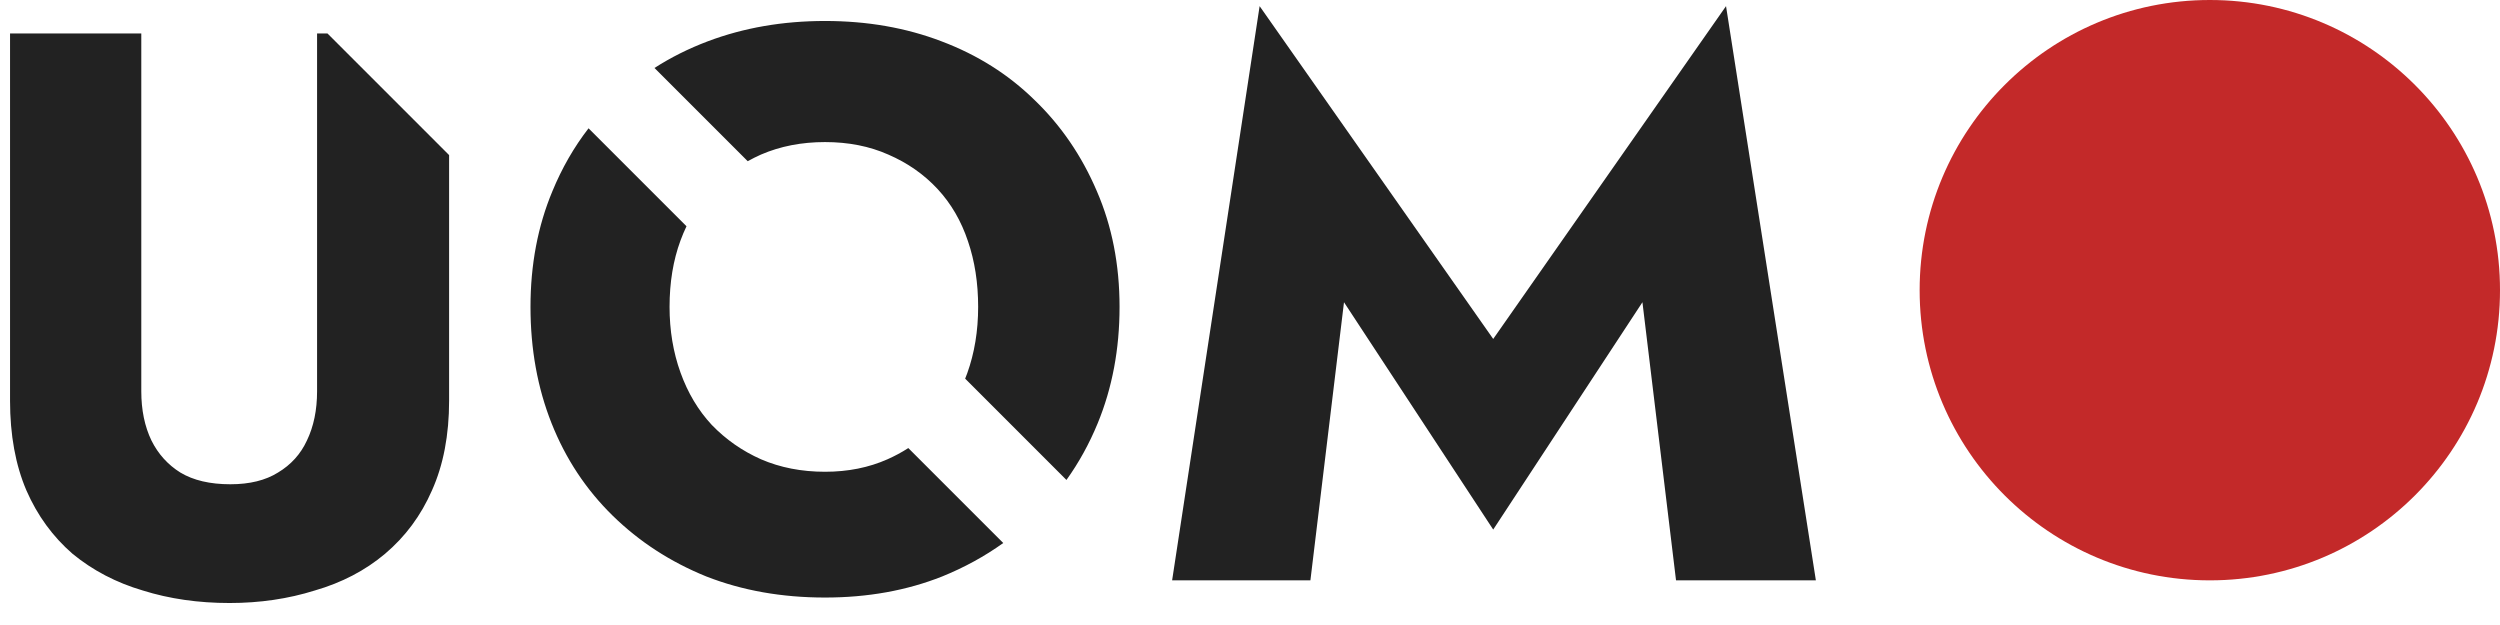 <svg width="112" height="28" viewBox="0 0 112 28" fill="none" xmlns="http://www.w3.org/2000/svg">
<circle cx="99" cy="13" r="13" fill="#C32929"/>
<path fill-rule="evenodd" clip-rule="evenodd" d="M14.672 1.5H14.205V17.53C14.205 18.37 14.053 19.105 13.75 19.735C13.47 20.342 13.038 20.82 12.455 21.17C11.895 21.52 11.183 21.695 10.32 21.695C9.41 21.695 8.663 21.52 8.08 21.17C7.52 20.82 7.088 20.342 6.785 19.735C6.482 19.105 6.33 18.37 6.33 17.53V1.5H0.45V17.95C0.45 19.49 0.695 20.832 1.185 21.975C1.675 23.095 2.363 24.04 3.25 24.81C4.16 25.557 5.21 26.105 6.4 26.455C7.59 26.828 8.885 27.015 10.285 27.015C11.638 27.015 12.91 26.828 14.1 26.455C15.313 26.105 16.363 25.557 17.25 24.81C18.16 24.04 18.86 23.095 19.35 21.975C19.863 20.832 20.12 19.49 20.12 17.95V6.948L14.672 1.5ZM29.996 13.75C29.996 12.653 30.159 11.662 30.486 10.775C30.567 10.555 30.657 10.342 30.755 10.136L26.367 5.748C25.712 6.594 25.172 7.535 24.746 8.57C24.093 10.133 23.766 11.86 23.766 13.75C23.766 15.64 24.081 17.378 24.711 18.965C25.341 20.552 26.251 21.928 27.441 23.095C28.631 24.262 30.031 25.172 31.641 25.825C33.251 26.455 35.024 26.77 36.961 26.77C38.874 26.77 40.624 26.455 42.211 25.825C43.202 25.423 44.114 24.923 44.946 24.327L40.692 20.073C40.4 20.262 40.089 20.429 39.761 20.575C38.921 20.948 37.988 21.135 36.961 21.135C35.911 21.135 34.954 20.948 34.091 20.575C33.251 20.202 32.516 19.688 31.886 19.035C31.279 18.382 30.813 17.6 30.486 16.69C30.159 15.78 29.996 14.8 29.996 13.75ZM43.331 16.725C43.301 16.805 43.271 16.885 43.239 16.963L47.777 21.502C48.333 20.726 48.799 19.88 49.176 18.965C49.829 17.378 50.156 15.64 50.156 13.75C50.156 11.86 49.818 10.133 49.141 8.57C48.464 6.983 47.531 5.618 46.341 4.475C45.174 3.332 43.786 2.457 42.176 1.85C40.589 1.243 38.851 0.94 36.961 0.94C35.071 0.94 33.321 1.243 31.711 1.85C30.855 2.173 30.058 2.571 29.321 3.045L33.498 7.222C33.689 7.115 33.887 7.016 34.091 6.925C34.954 6.552 35.911 6.365 36.961 6.365C38.011 6.365 38.956 6.552 39.796 6.925C40.659 7.298 41.394 7.812 42.001 8.465C42.608 9.118 43.063 9.9 43.366 10.81C43.669 11.697 43.821 12.677 43.821 13.75C43.821 14.823 43.658 15.815 43.331 16.725ZM60.211 13.54L66.896 23.725L73.581 13.54L75.086 26H81.351L77.326 0.275L66.896 15.185L56.431 0.275L52.511 26H58.706L60.211 13.54Z" fill="#222222"/>
</svg>
